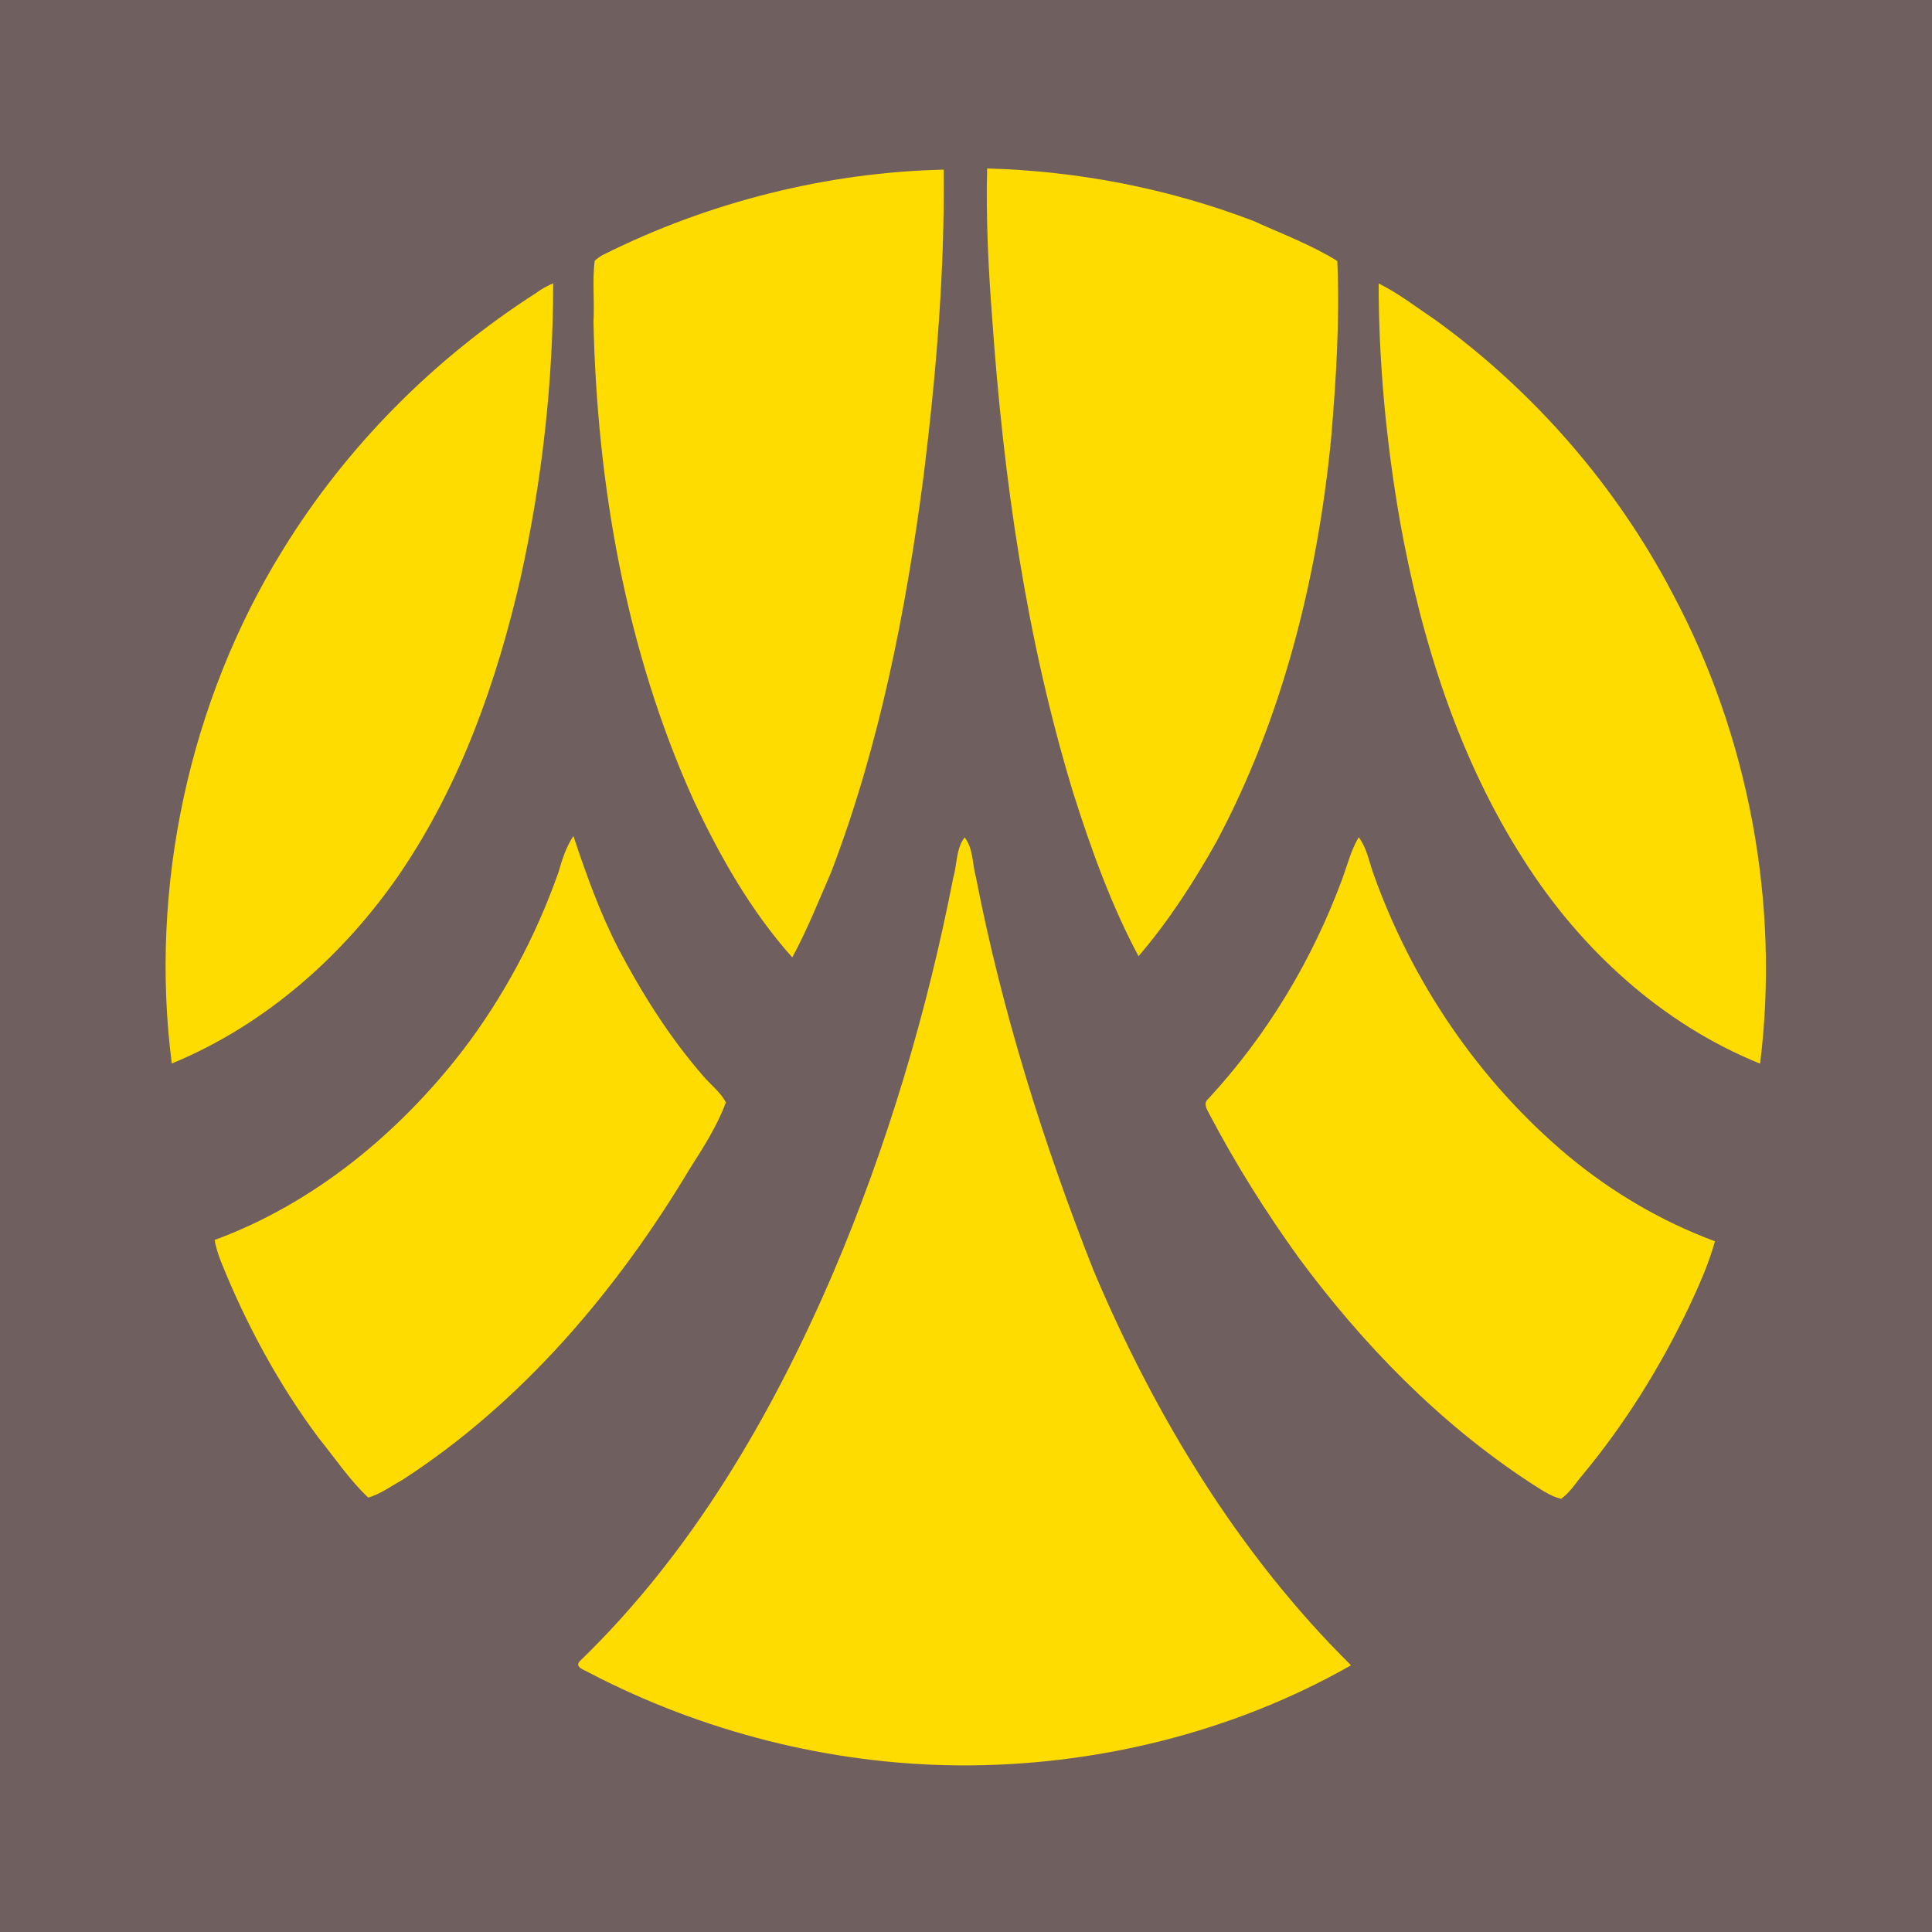 <?xml version="1.0" encoding="utf-8"?>
<!-- Generator: Adobe Illustrator 24.3.0, SVG Export Plug-In . SVG Version: 6.00 Build 0)  -->
<svg version="1.1" id="Layer_1" xmlns="http://www.w3.org/2000/svg" xmlns:xlink="http://www.w3.org/1999/xlink" x="0px" y="0px"
	 viewBox="0 0 128 128" style="enable-background:new 0 0 128 128;" xml:space="preserve">
<style type="text/css">
	.st0{fill:#705F5F;}
	.st1{fill:#FFDC00;}
</style>
<rect x="-0.4" y="-0.2" class="st0" width="128.9" height="128.5"/>
<g>
	<path class="st1" d="M45.94,52.99c1.74,3.73,3.81,7.37,6.55,10.44c0.99-1.82,1.74-3.73,2.57-5.63c3.23-8.45,4.97-17.4,6.13-26.26
		c0.83-6.71,1.41-13.59,1.33-20.3c-7.71,0.17-15.58,2.15-22.54,5.63c-0.17,0.08-0.41,0.25-0.58,0.41c-0.17,1.33,0,2.73-0.08,4.06
		C39.56,32.11,41.46,43.05,45.94,52.99z"/>
	<path class="st1" d="M71.12,52.58c1.16,3.65,2.49,7.37,4.31,10.77c1.99-2.32,3.65-4.89,5.14-7.54c4.39-8.2,6.71-17.48,7.62-26.76
		c0.33-3.89,0.58-7.87,0.41-11.76c-1.74-1.08-3.73-1.82-5.55-2.65c-5.63-2.15-11.6-3.31-17.65-3.48c-0.08,3.31,0.08,6.63,0.33,9.86
		C66.48,31.7,67.98,42.3,71.12,52.58z"/>
	<path class="st1" d="M26.55,57.79c3.98-5.88,6.38-12.68,7.95-19.55c1.41-6.38,2.15-12.92,2.15-19.47
		c-0.41,0.17-0.83,0.41-1.16,0.66c-6.71,4.31-12.51,10.11-16.74,16.98c-6.21,10.02-8.87,22.37-7.37,34.05
		C17.6,67.9,22.82,63.26,26.55,57.79z"/>
	<path class="st1" d="M110.81,39.32c-3.73-7.13-9.2-13.42-15.74-18.14c-1.24-0.83-2.4-1.74-3.73-2.4c0,5.22,0.5,10.52,1.41,15.74
		c1.41,7.87,3.89,15.74,8.2,22.45c3.73,5.88,9.11,10.85,15.66,13.5C117.93,59.87,115.86,48.76,110.81,39.32z"/>
	<path class="st1" d="M48.09,73.04c-0.33-0.66-0.99-1.16-1.49-1.74c-2.24-2.57-4.06-5.47-5.63-8.45c-1.24-2.4-2.15-4.97-2.98-7.46
		c-0.5,0.75-0.75,1.57-0.99,2.4c-1.49,4.23-3.65,8.29-6.38,11.85c-4.23,5.47-9.86,10.11-16.4,12.51c0.08,0.5,0.25,0.99,0.41,1.41
		c1.66,4.14,3.81,8.12,6.46,11.68c1.08,1.33,2.07,2.82,3.31,3.98c0.83-0.25,1.49-0.75,2.24-1.16c7.95-5.14,14.25-12.59,19.06-20.63
		C46.6,76.02,47.51,74.61,48.09,73.04z"/>
	<path class="st1" d="M64.66,58.13c-0.25-0.91-0.17-1.91-0.75-2.65c-0.58,0.75-0.5,1.82-0.75,2.65c-1.74,8.95-4.39,17.81-7.95,26.18
		c-4.06,9.45-9.36,18.56-16.82,25.77c-0.33,0.41,0.41,0.58,0.66,0.75c7.46,3.89,15.91,6.05,24.36,6.13
		c9.03,0.08,18.23-2.15,26.1-6.63c-7.46-7.37-13.01-16.57-17.07-26.18C69.14,75.77,66.4,67.07,64.66,58.13z"/>
	<path class="st1" d="M90.93,57.71c-0.25-0.75-0.41-1.57-0.91-2.24c-0.5,0.83-0.75,1.82-1.08,2.73c-1.99,5.39-4.97,10.36-8.87,14.58
		c-0.41,0.33-0.08,0.75,0.08,1.08c1.74,3.31,3.73,6.46,5.88,9.45c4.23,5.72,9.28,10.94,15.33,14.91c0.66,0.41,1.33,0.91,2.07,1.08
		c0.58-0.41,0.99-1.08,1.41-1.57c2.82-3.4,5.14-7.13,7.04-11.1c0.66-1.41,1.33-2.9,1.74-4.39c-3.56-1.33-6.79-3.23-9.69-5.63
		C97.97,71.63,93.49,65,90.93,57.71z"/>
</g>
</svg>
